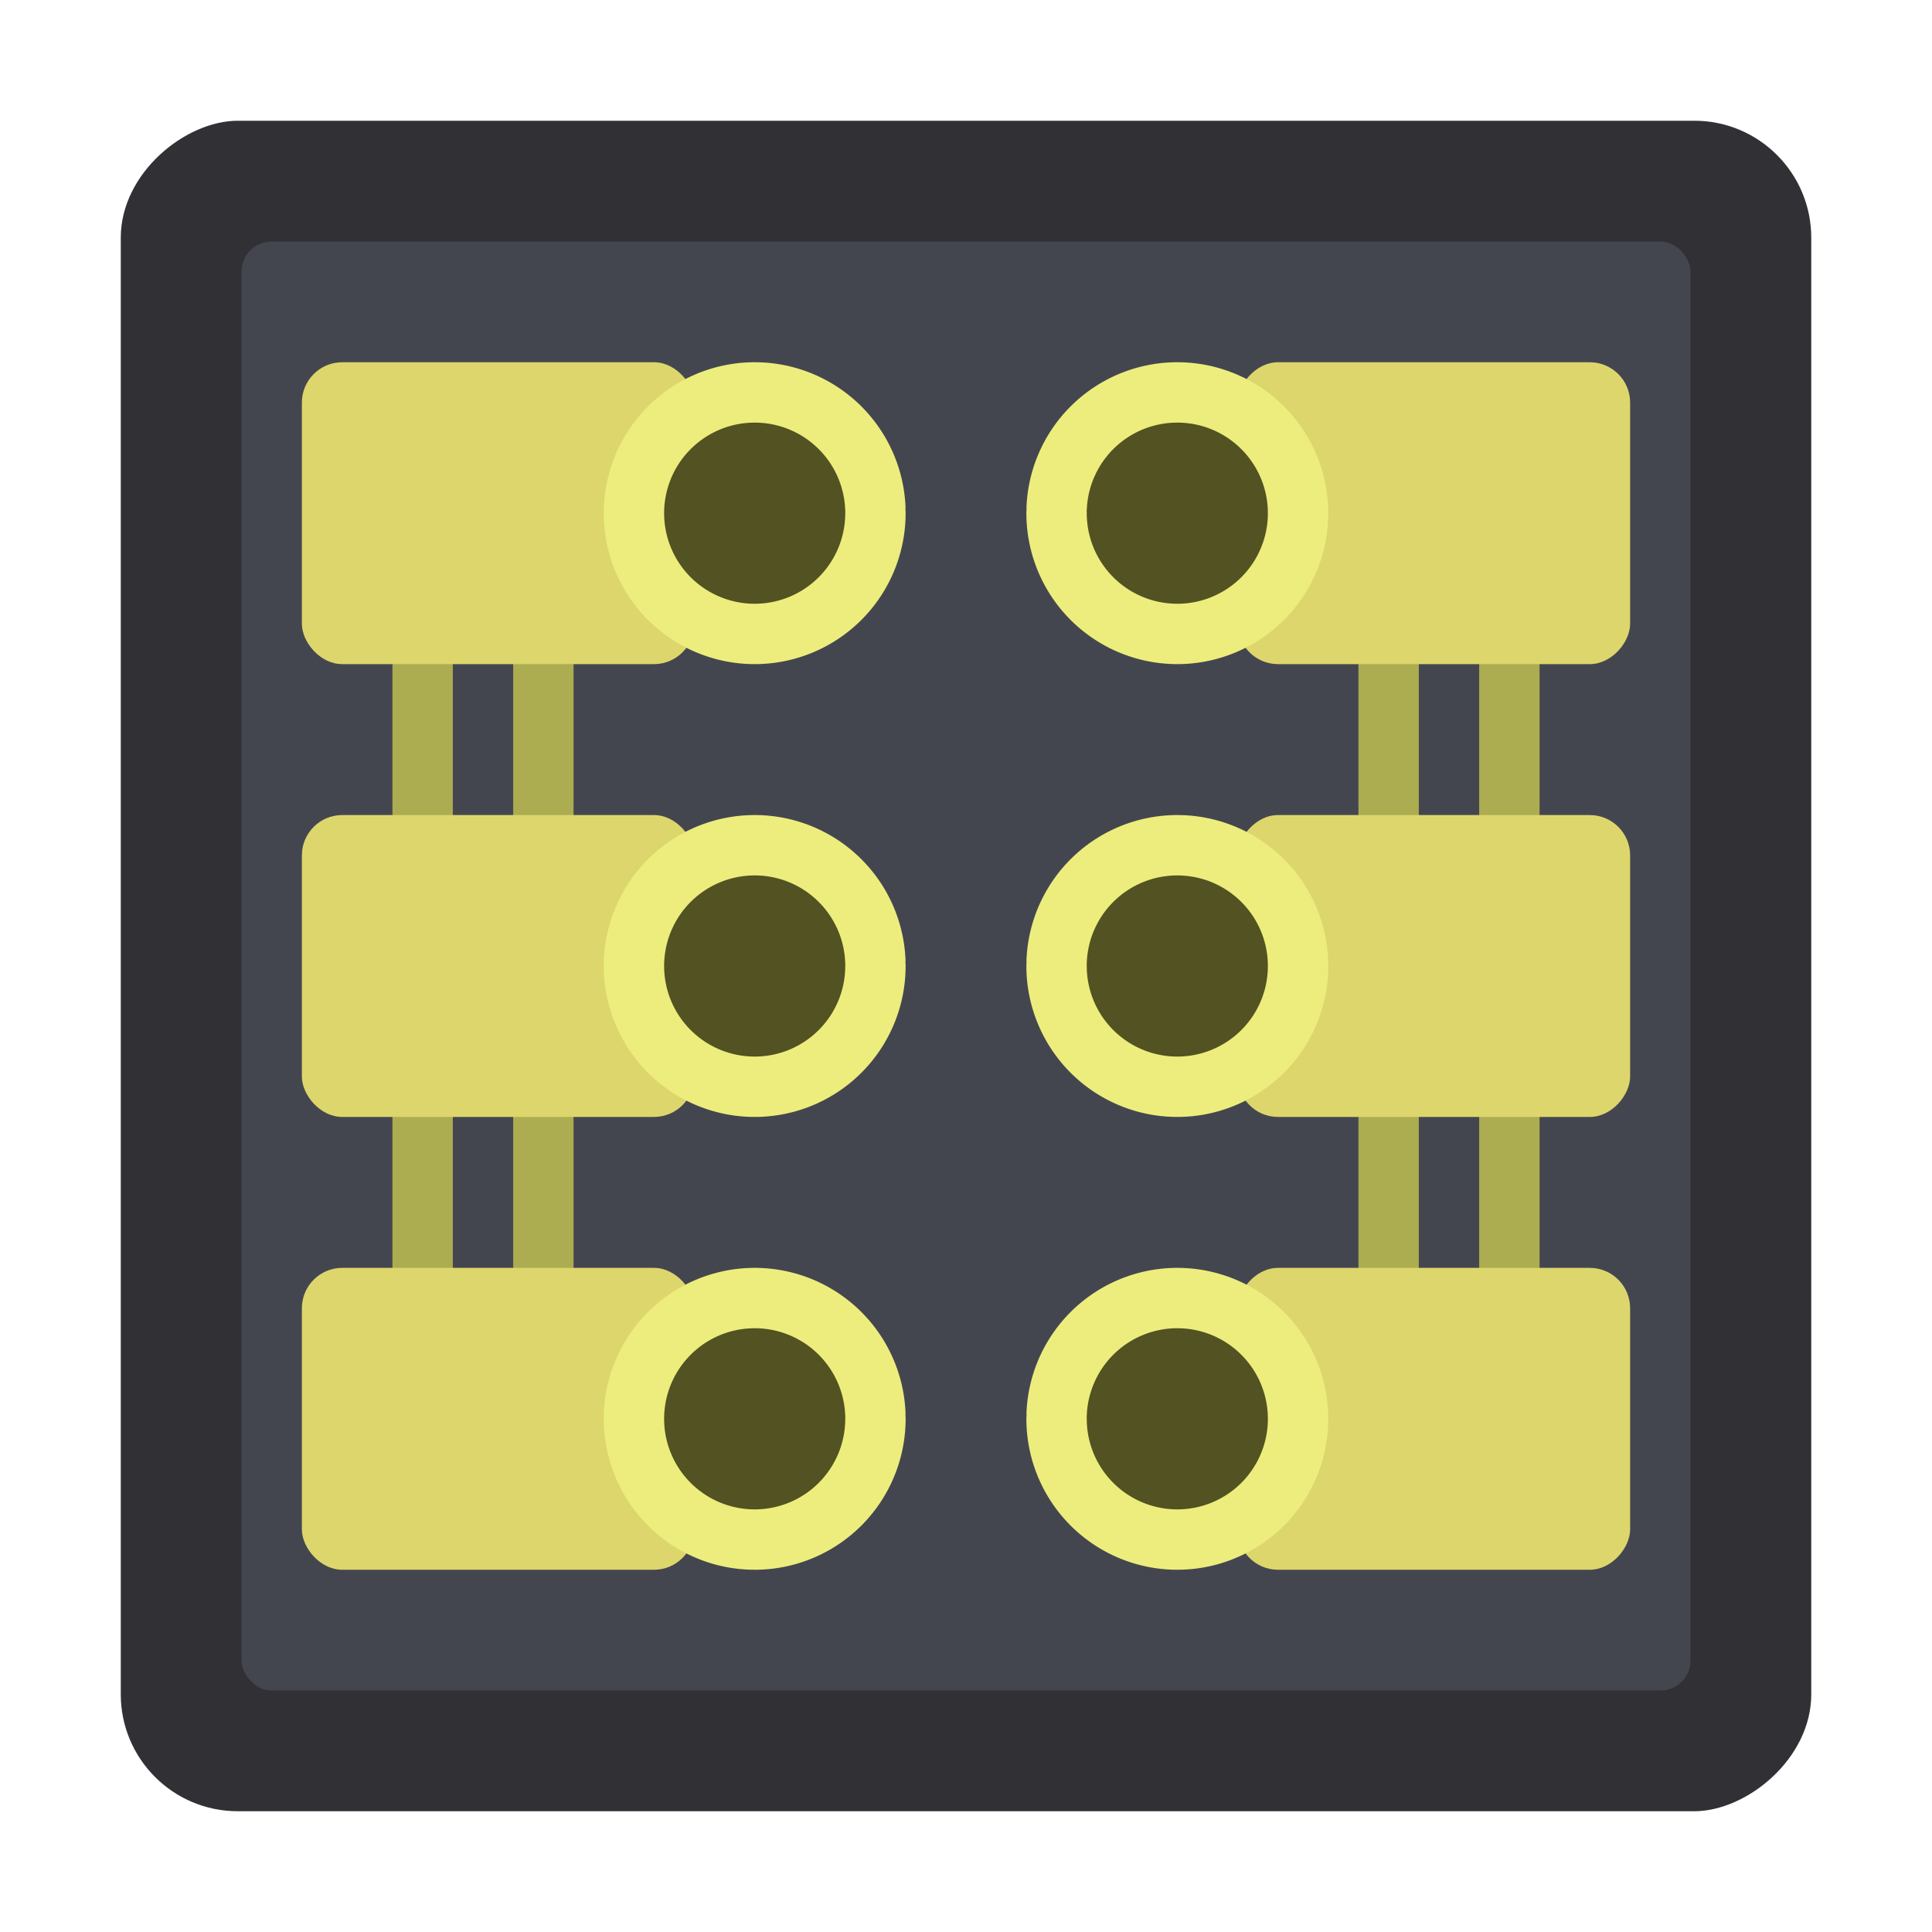 <?xml version="1.0" encoding="UTF-8" standalone="no"?>
<!-- Created with Inkscape (http://www.inkscape.org/) -->

<svg
   width="256"
   height="256"
   viewBox="0 0 75.75 75.75"
   version="1.1"
   id="svg5"
   inkscape:version="1.4.2 (ebf0e94, 2025-05-08)"
   sodipodi:docname="11.svg"
   inkscape:export-filename="../../../towers/energy_plant/11.svg"
   inkscape:export-xdpi="96"
   inkscape:export-ydpi="96"
   inkscape:export-batch-path="/home/lionel/Documents/Godot/tower-defense/assets/towers/energy_plant/11"
   inkscape:export-batch-name=""
   xmlns:inkscape="http://www.inkscape.org/namespaces/inkscape"
   xmlns:sodipodi="http://sodipodi.sourceforge.net/DTD/sodipodi-0.dtd"
   xmlns="http://www.w3.org/2000/svg"
   xmlns:svg="http://www.w3.org/2000/svg">
  <sodipodi:namedview
     id="namedview7"
     pagecolor="#505050"
     bordercolor="#eeeeee"
     borderopacity="1"
     inkscape:showpageshadow="0"
     inkscape:pageopacity="0"
     inkscape:pagecheckerboard="0"
     inkscape:deskcolor="#505050"
     inkscape:document-units="px"
     showgrid="true"
     inkscape:zoom="1.4142136"
     inkscape:cx="-167.23075"
     inkscape:cy="114.5513"
     inkscape:window-width="1920"
     inkscape:window-height="1011"
     inkscape:window-x="0"
     inkscape:window-y="32"
     inkscape:window-maximized="1"
     inkscape:current-layer="layer1">
    <inkscape:grid
       id="grid1"
       units="px"
       originx="0"
       originy="0"
       spacingx="1.184"
       spacingy="1.184"
       empcolor="#0099e5"
       empopacity="0.302"
       color="#0099e5"
       opacity="0.149"
       empspacing="2"
       enabled="true"
       visible="true"
       snapvisiblegridlinesonly="true" />
    <inkscape:grid
       type="xygrid"
       id="grid404"
       spacingx="37.875"
       spacingy="37.875"
       empspacing="1"
       originx="0"
       originy="0"
       units="px" />
  </sodipodi:namedview>
  <defs
     id="defs2" />
  <g
     inkscape:label="Layer 1"
     inkscape:groupmode="layer"
     id="layer1">
    <rect
       style="fill:#1a1a1a;fill-opacity:0;stroke:#ffffff;stroke-width:0.592;stroke-dasharray:none;stroke-opacity:0"
       id="rect111"
       width="75.158"
       height="75.158"
       x="0.296"
       y="0.296" />
    <rect
       style="fill:#313135;fill-opacity:1;stroke-width:0.592;stroke-dasharray:none"
       id="rect1"
       width="66.281"
       height="66.281"
       x="4.734"
       y="-71.016"
       ry="4.586"
       rx="4.586"
       transform="rotate(90)" />
  </g>
  <g
     inkscape:groupmode="layer"
     id="layer2"
     inkscape:label="Factory">
    <rect
       style="fill:#44464f;fill-opacity:1;stroke-width:0.592;stroke-linecap:round;stroke-linejoin:round"
       id="rect6"
       width="56.813"
       height="56.813"
       x="9.469"
       y="9.469"
       rx="1.184"
       ry="1.184" />
    <rect
       style="fill:#acac51;stroke-width:2.367;stroke-linecap:round;stroke-linejoin:round"
       id="rect8919"
       width="2.367"
       height="28.406"
       x="20.121"
       y="23.672"
       rx="1.581"
       ry="1.581" />
    <rect
       style="fill:#acac51;stroke-width:2.367;stroke-linecap:round;stroke-linejoin:round"
       id="rect8917"
       width="2.367"
       height="28.406"
       x="15.387"
       y="23.672"
       rx="1.581"
       ry="1.581" />
    <rect
       style="fill:#ddd66c;fill-opacity:1;stroke-width:0.79;stroke-linecap:round;stroke-linejoin:round"
       id="rect1016"
       width="15.387"
       height="11.836"
       x="11.836"
       y="14.203"
       rx="1.581"
       ry="1.581" />
    <path
       style="fill:#525223;fill-opacity:1;stroke:#eded7d;stroke-width:2.367;stroke-linecap:round;stroke-linejoin:round;stroke-opacity:1"
       id="path1018"
       sodipodi:type="arc"
       sodipodi:cx="29.589935"
       sodipodi:cy="20.121161"
       sodipodi:rx="4.7343836"
       sodipodi:ry="4.734375"
       sodipodi:start="0"
       sodipodi:end="6.2374964"
       sodipodi:open="true"
       sodipodi:arc-type="arc"
       d="m 34.324,20.121 a 4.734,4.734 0 0 1 -4.68,4.734 4.734,4.734 0 0 1 -4.787,-4.626 4.734,4.734 0 0 1 4.571,-4.84 4.734,4.734 0 0 1 4.892,4.515" />
    <rect
       style="fill:#ddd66c;fill-opacity:1;stroke-width:0.79;stroke-linecap:round;stroke-linejoin:round"
       id="rect2488"
       width="15.387"
       height="11.836"
       x="11.836"
       y="31.957"
       rx="1.581"
       ry="1.581" />
    <path
       style="fill:#525223;fill-opacity:1;stroke:#eded7d;stroke-width:2.367;stroke-linecap:round;stroke-linejoin:round;stroke-opacity:1"
       id="path2490"
       sodipodi:type="arc"
       sodipodi:cx="29.589935"
       sodipodi:cy="37.875118"
       sodipodi:rx="4.7343836"
       sodipodi:ry="4.734375"
       sodipodi:start="0"
       sodipodi:end="6.2374964"
       sodipodi:open="true"
       sodipodi:arc-type="arc"
       d="m 34.324,37.875 a 4.734,4.734 0 0 1 -4.68,4.734 4.734,4.734 0 0 1 -4.787,-4.626 4.734,4.734 0 0 1 4.571,-4.84 4.734,4.734 0 0 1 4.892,4.515" />
    <rect
       style="fill:#ddd66c;fill-opacity:1;stroke-width:0.79;stroke-linecap:round;stroke-linejoin:round"
       id="rect2492"
       width="15.387"
       height="11.836"
       x="11.836"
       y="49.711"
       rx="1.581"
       ry="1.581" />
    <path
       style="fill:#525223;fill-opacity:1;stroke:#eded7d;stroke-width:2.367;stroke-linecap:round;stroke-linejoin:round;stroke-opacity:1"
       id="path2494"
       sodipodi:type="arc"
       sodipodi:cx="29.589935"
       sodipodi:cy="55.629078"
       sodipodi:rx="4.7343836"
       sodipodi:ry="4.734375"
       sodipodi:start="0"
       sodipodi:end="6.2374964"
       sodipodi:open="true"
       sodipodi:arc-type="arc"
       d="m 34.324,55.629 a 4.734,4.734 0 0 1 -4.68,4.734 4.734,4.734 0 0 1 -4.787,-4.626 4.734,4.734 0 0 1 4.571,-4.84 4.734,4.734 0 0 1 4.892,4.515" />
    <rect
       style="fill:#acac51;stroke-width:2.367;stroke-linecap:round;stroke-linejoin:round"
       id="rect8921"
       width="2.367"
       height="28.406"
       x="57.996"
       y="23.672"
       rx="1.581"
       ry="1.581" />
    <rect
       style="fill:#acac51;stroke-width:2.367;stroke-linecap:round;stroke-linejoin:round"
       id="rect8923"
       width="2.367"
       height="28.406"
       x="53.262"
       y="23.672"
       rx="1.581"
       ry="1.581" />
    <rect
       style="fill:#ddd66c;fill-opacity:1;stroke-width:0.79;stroke-linecap:round;stroke-linejoin:round"
       id="rect2496"
       width="15.387"
       height="11.836"
       x="-63.914"
       y="14.203"
       rx="1.581"
       ry="1.581"
       transform="scale(-1,1)" />
    <path
       style="fill:#525223;fill-opacity:1;stroke:#eded7d;stroke-width:2.367;stroke-linecap:round;stroke-linejoin:round;stroke-opacity:1"
       id="path2498"
       sodipodi:type="arc"
       sodipodi:cx="-46.160286"
       sodipodi:cy="20.121153"
       sodipodi:rx="4.7343836"
       sodipodi:ry="4.734375"
       sodipodi:start="0"
       sodipodi:end="6.2374964"
       sodipodi:open="true"
       sodipodi:arc-type="arc"
       d="m -41.426,20.121 a 4.734,4.734 0 0 1 -4.68,4.734 4.734,4.734 0 0 1 -4.787,-4.626 4.734,4.734 0 0 1 4.571,-4.84 4.734,4.734 0 0 1 4.892,4.515"
       transform="scale(-1,1)" />
    <rect
       style="fill:#ddd66c;fill-opacity:1;stroke-width:0.79;stroke-linecap:round;stroke-linejoin:round"
       id="rect2500"
       width="15.387"
       height="11.836"
       x="-63.914"
       y="31.957"
       rx="1.581"
       ry="1.581"
       transform="scale(-1,1)" />
    <path
       style="fill:#525223;fill-opacity:1;stroke:#eded7d;stroke-width:2.367;stroke-linecap:round;stroke-linejoin:round;stroke-opacity:1"
       id="path2502"
       sodipodi:type="arc"
       sodipodi:cx="-46.160286"
       sodipodi:cy="37.875122"
       sodipodi:rx="4.7343836"
       sodipodi:ry="4.734375"
       sodipodi:start="0"
       sodipodi:end="6.2374964"
       sodipodi:open="true"
       sodipodi:arc-type="arc"
       d="m -41.426,37.875 a 4.734,4.734 0 0 1 -4.68,4.734 4.734,4.734 0 0 1 -4.787,-4.626 4.734,4.734 0 0 1 4.571,-4.84 4.734,4.734 0 0 1 4.892,4.515"
       transform="scale(-1,1)" />
    <rect
       style="fill:#ddd66c;fill-opacity:1;stroke-width:0.79;stroke-linecap:round;stroke-linejoin:round"
       id="rect2504"
       width="15.387"
       height="11.836"
       x="-63.914"
       y="49.711"
       rx="1.581"
       ry="1.581"
       transform="scale(-1,1)" />
    <path
       style="fill:#525223;fill-opacity:1;stroke:#eded7d;stroke-width:2.367;stroke-linecap:round;stroke-linejoin:round;stroke-opacity:1"
       id="path2506"
       sodipodi:type="arc"
       sodipodi:cx="-46.160286"
       sodipodi:cy="55.629078"
       sodipodi:rx="4.7343836"
       sodipodi:ry="4.734375"
       sodipodi:start="0"
       sodipodi:end="6.2374964"
       sodipodi:open="true"
       sodipodi:arc-type="arc"
       d="m -41.426,55.629 a 4.734,4.734 0 0 1 -4.68,4.734 4.734,4.734 0 0 1 -4.787,-4.626 4.734,4.734 0 0 1 4.571,-4.84 4.734,4.734 0 0 1 4.892,4.515"
       transform="scale(-1,1)" />
  </g>
</svg>
